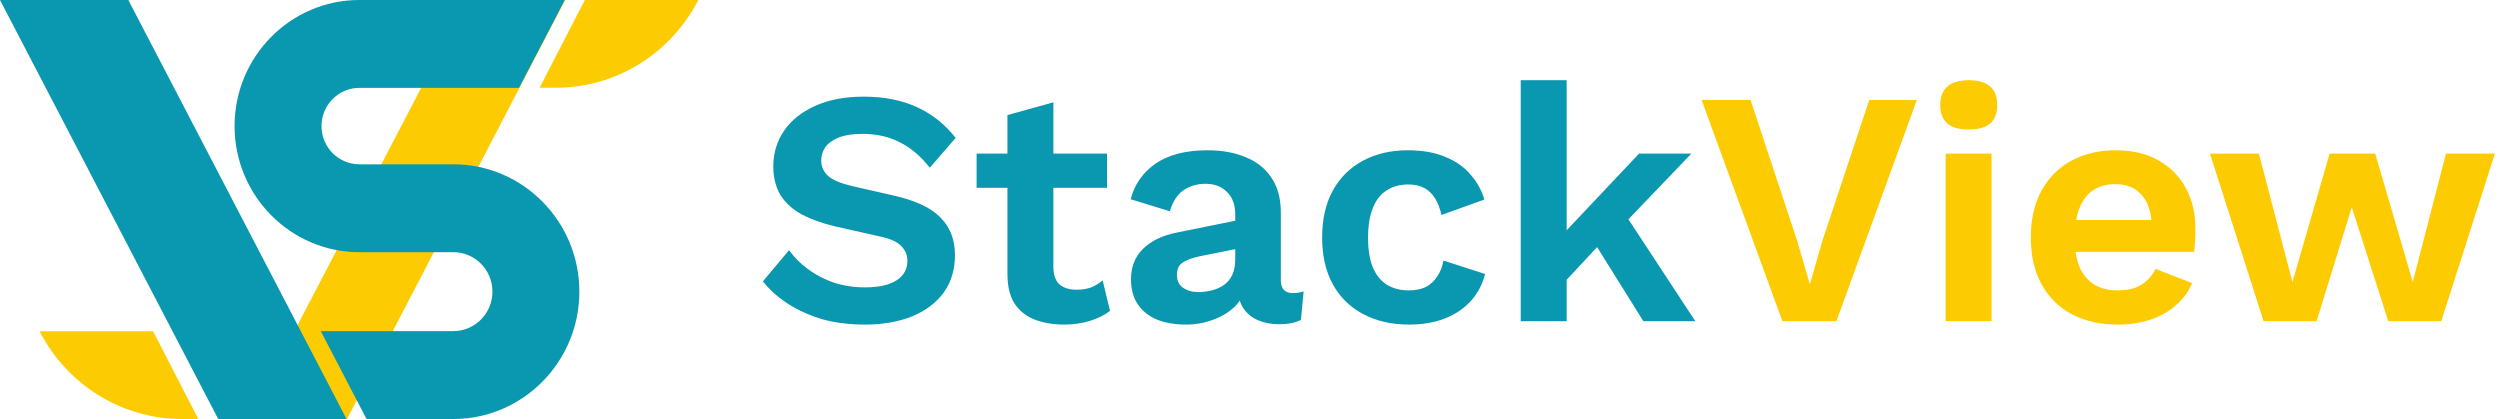 <svg width="179" height="30" viewBox="0 0 179 30" fill="none" xmlns="http://www.w3.org/2000/svg">
<path d="M33.43 0H40.47L24.846 30H17.806L33.43 0Z" fill="#FDCB02"/>
<path d="M32.465 11.764H25.725C24.233 11.764 23.019 10.537 23.019 9.028C23.019 7.52 24.233 6.292 25.725 6.292H37.159L40.436 0H25.725C20.801 0 16.795 4.05 16.795 9.028C16.795 14.006 20.801 18.056 25.725 18.056H32.465C34.005 18.056 35.258 19.323 35.258 20.88C35.258 22.439 34.003 23.708 32.461 23.708H22.966L26.243 30H32.461C37.435 30 41.482 25.909 41.482 20.88C41.481 15.853 37.437 11.764 32.465 11.764Z" fill="#0A97B0"/>
<path d="M41.873 0L38.635 6.283H39.812C44.086 6.283 48.009 3.864 50 0H41.873Z" fill="#FDCB02"/>
<path d="M10.96 23.717L14.198 30H13.021C8.747 30 4.825 27.581 2.833 23.717H10.96Z" fill="#FDCB02"/>
<path d="M9.188 0H8.877H8.688H8.377H2.958H2.647H2.458H0L15.624 30H18.082H18.271H18.582H24.001H24.312H24.5H24.812L9.188 0Z" fill="#0A97B0"/>
<path d="M61.848 6.92C63.288 6.92 64.552 7.168 65.64 7.664C66.728 8.16 67.656 8.896 68.424 9.872L66.576 12.008C65.92 11.176 65.2 10.568 64.416 10.184C63.648 9.784 62.752 9.584 61.728 9.584C61.056 9.584 60.496 9.672 60.048 9.848C59.616 10.024 59.296 10.256 59.088 10.544C58.896 10.832 58.8 11.152 58.8 11.504C58.8 11.936 58.968 12.304 59.304 12.608C59.64 12.896 60.216 13.136 61.032 13.328L63.984 14C65.552 14.352 66.672 14.88 67.344 15.584C68.032 16.272 68.376 17.168 68.376 18.272C68.376 19.312 68.104 20.208 67.56 20.96C67.016 21.696 66.256 22.264 65.28 22.664C64.304 23.048 63.184 23.24 61.92 23.24C60.816 23.24 59.8 23.112 58.872 22.856C57.96 22.584 57.144 22.216 56.424 21.752C55.704 21.288 55.104 20.752 54.624 20.144L56.496 17.912C56.864 18.424 57.32 18.88 57.864 19.28C58.408 19.68 59.024 20 59.712 20.24C60.416 20.464 61.152 20.576 61.92 20.576C62.576 20.576 63.128 20.504 63.576 20.36C64.04 20.2 64.384 19.984 64.608 19.712C64.848 19.424 64.968 19.08 64.968 18.68C64.968 18.264 64.824 17.912 64.536 17.624C64.264 17.32 63.752 17.088 63 16.928L59.784 16.208C58.856 15.984 58.056 15.696 57.384 15.344C56.728 14.976 56.224 14.512 55.872 13.952C55.536 13.376 55.368 12.696 55.368 11.912C55.368 10.968 55.624 10.12 56.136 9.368C56.648 8.616 57.384 8.024 58.344 7.592C59.32 7.144 60.488 6.92 61.848 6.92ZM75.421 7.328V19.088C75.421 19.664 75.565 20.088 75.853 20.36C76.157 20.616 76.565 20.744 77.077 20.744C77.477 20.744 77.829 20.688 78.133 20.576C78.437 20.448 78.709 20.28 78.949 20.072L79.477 22.256C79.093 22.56 78.613 22.8 78.037 22.976C77.461 23.152 76.853 23.24 76.213 23.24C75.413 23.24 74.701 23.12 74.077 22.88C73.469 22.64 72.989 22.256 72.637 21.728C72.301 21.2 72.133 20.496 72.133 19.616V8.24L75.421 7.328ZM79.261 11V13.448H69.925V11H79.261ZM88.443 15.344C88.443 14.656 88.243 14.12 87.843 13.736C87.459 13.352 86.947 13.16 86.307 13.16C85.715 13.16 85.195 13.312 84.747 13.616C84.299 13.92 83.971 14.424 83.763 15.128L80.955 14.264C81.227 13.208 81.819 12.36 82.731 11.72C83.659 11.08 84.899 10.76 86.451 10.76C87.507 10.76 88.427 10.928 89.211 11.264C89.995 11.584 90.603 12.072 91.035 12.728C91.483 13.384 91.707 14.208 91.707 15.2V20.072C91.707 20.68 91.995 20.984 92.571 20.984C92.843 20.984 93.099 20.944 93.339 20.864L93.147 22.904C92.731 23.112 92.211 23.216 91.587 23.216C91.027 23.216 90.523 23.12 90.075 22.928C89.627 22.736 89.275 22.448 89.019 22.064C88.763 21.664 88.635 21.168 88.635 20.576V20.48L89.211 20.384C89.115 20.992 88.851 21.512 88.419 21.944C87.987 22.36 87.459 22.68 86.835 22.904C86.227 23.128 85.595 23.24 84.939 23.24C84.123 23.24 83.419 23.12 82.827 22.88C82.235 22.624 81.779 22.256 81.459 21.776C81.139 21.296 80.979 20.704 80.979 20C80.979 19.104 81.267 18.376 81.843 17.816C82.419 17.24 83.243 16.848 84.315 16.64L88.827 15.728L88.803 17.768L85.923 18.344C85.379 18.456 84.963 18.608 84.675 18.8C84.403 18.976 84.267 19.272 84.267 19.688C84.267 20.088 84.411 20.392 84.699 20.6C85.003 20.808 85.363 20.912 85.779 20.912C86.115 20.912 86.443 20.872 86.763 20.792C87.083 20.712 87.371 20.584 87.627 20.408C87.883 20.232 88.083 19.992 88.227 19.688C88.371 19.384 88.443 19.016 88.443 18.584V15.344ZM100.785 10.76C101.857 10.76 102.761 10.92 103.497 11.24C104.249 11.544 104.849 11.968 105.297 12.512C105.761 13.04 106.089 13.632 106.281 14.288L103.209 15.392C103.049 14.672 102.777 14.128 102.393 13.76C102.009 13.392 101.489 13.208 100.833 13.208C100.225 13.208 99.705 13.352 99.273 13.64C98.841 13.912 98.513 14.336 98.289 14.912C98.065 15.472 97.953 16.176 97.953 17.024C97.953 17.872 98.065 18.576 98.289 19.136C98.529 19.696 98.865 20.112 99.297 20.384C99.745 20.656 100.265 20.792 100.857 20.792C101.337 20.792 101.745 20.712 102.081 20.552C102.417 20.376 102.689 20.128 102.897 19.808C103.121 19.488 103.273 19.104 103.353 18.656L106.329 19.616C106.153 20.336 105.825 20.968 105.345 21.512C104.865 22.056 104.249 22.48 103.497 22.784C102.745 23.088 101.873 23.24 100.881 23.24C99.649 23.24 98.561 22.992 97.617 22.496C96.673 22 95.945 21.288 95.433 20.36C94.921 19.432 94.665 18.312 94.665 17C94.665 15.688 94.921 14.568 95.433 13.64C95.945 12.712 96.665 12 97.593 11.504C98.521 11.008 99.585 10.76 100.785 10.76ZM121.1 11L115.556 16.784L114.908 17.096L111.308 20.96L111.26 17.456L117.356 11H121.1ZM112.172 5.744V23H108.884V5.744H112.172ZM116.012 14.816L121.388 23H117.668L113.756 16.736L116.012 14.816Z" fill="#0A97B0"/>
<path d="M137.244 7.16L131.484 23H127.62L121.836 7.16H125.34L128.676 17.24L129.588 20.36L130.476 17.264L133.836 7.16H137.244ZM140.962 9.272C140.274 9.272 139.762 9.128 139.426 8.84C139.09 8.536 138.922 8.096 138.922 7.52C138.922 6.928 139.09 6.488 139.426 6.2C139.762 5.896 140.274 5.744 140.962 5.744C141.65 5.744 142.162 5.896 142.498 6.2C142.834 6.488 143.002 6.928 143.002 7.52C143.002 8.096 142.834 8.536 142.498 8.84C142.162 9.128 141.65 9.272 140.962 9.272ZM142.594 11V23H139.306V11H142.594ZM151.648 23.24C150.384 23.24 149.28 22.992 148.336 22.496C147.408 22 146.688 21.288 146.176 20.36C145.664 19.432 145.408 18.312 145.408 17C145.408 15.688 145.664 14.568 146.176 13.64C146.688 12.712 147.4 12 148.312 11.504C149.24 11.008 150.296 10.76 151.48 10.76C152.696 10.76 153.728 11.008 154.576 11.504C155.424 11.984 156.072 12.648 156.52 13.496C156.968 14.328 157.192 15.28 157.192 16.352C157.192 16.672 157.184 16.976 157.168 17.264C157.152 17.552 157.128 17.808 157.096 18.032H147.52V15.752H155.656L154.072 16.328C154.072 15.32 153.84 14.544 153.376 14C152.928 13.456 152.288 13.184 151.456 13.184C150.848 13.184 150.32 13.328 149.872 13.616C149.44 13.904 149.112 14.336 148.888 14.912C148.664 15.472 148.552 16.184 148.552 17.048C148.552 17.896 148.672 18.6 148.912 19.16C149.168 19.704 149.52 20.112 149.968 20.384C150.432 20.656 150.984 20.792 151.624 20.792C152.328 20.792 152.896 20.656 153.328 20.384C153.76 20.112 154.096 19.736 154.336 19.256L156.952 20.264C156.696 20.888 156.304 21.424 155.776 21.872C155.264 22.32 154.648 22.664 153.928 22.904C153.224 23.128 152.464 23.24 151.648 23.24ZM175.13 11H178.634L174.794 23H171.002L168.386 14.84L165.866 23H162.074L158.234 11H161.738L164.138 20.192L166.802 11H170.066L172.754 20.192L175.13 11Z" fill="#FDCB02"/>
</svg>
